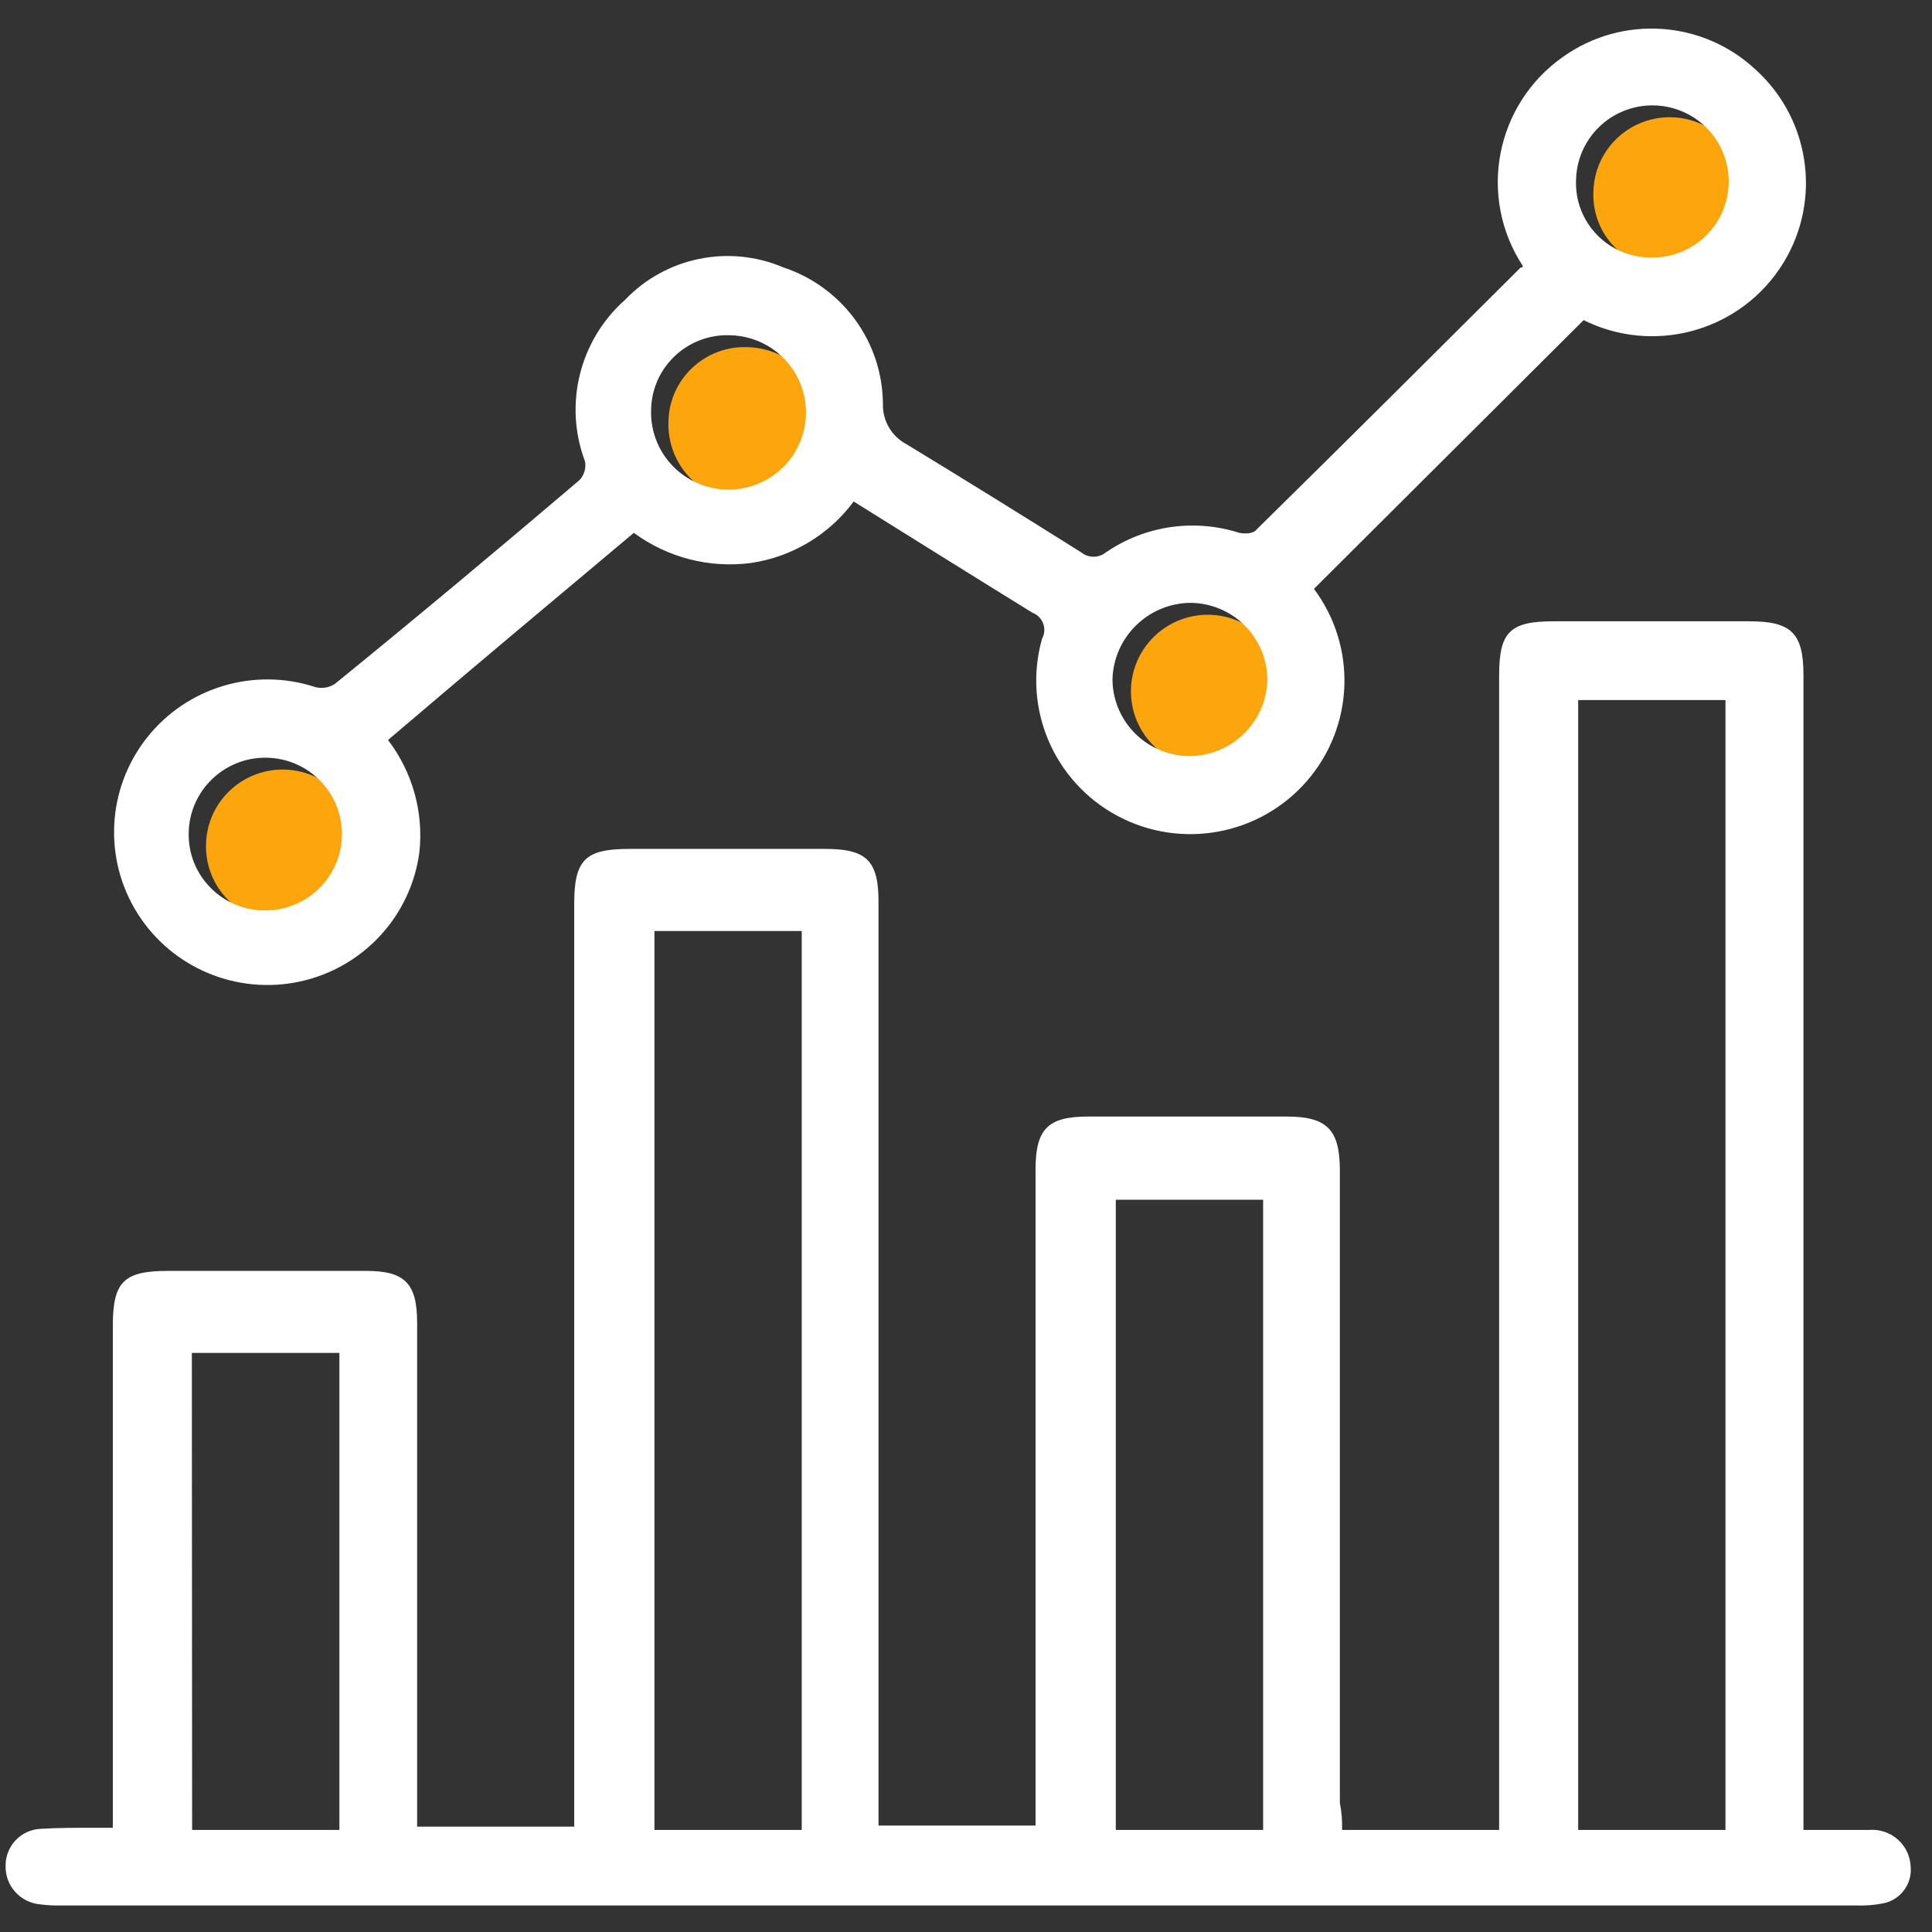 <?xml version="1.0" encoding="UTF-8"?>
<svg width="43px" height="43px" viewBox="0 0 43 43" version="1.1" xmlns="http://www.w3.org/2000/svg" xmlns:xlink="http://www.w3.org/1999/xlink">
    <rect x="0" y="0" width="43" height="43" fill="#333333" stroke="none"/>
    <!-- Generator: Sketch 52.5 (67469) - http://www.bohemiancoding.com/sketch -->
    <title>Icons/Marketing Analytics</title>
    <desc>Created with Sketch.</desc>
    <g id="Page-1" stroke="none" stroke-width="1" fill="none" fill-rule="evenodd">
        <g id="DAP---Healthcare-marketing-page" transform="translate(-286, -5245)">
            <g id="Services" transform="translate(0, 4498)">
                <g id="4" transform="translate(270, 730)">
                    <g id="Title">
                        <g id="Icons/Marketing-Analytics" transform="translate(16, 17)">
                            <g id="Group_91">
                                <g transform="translate(0.041, 0.388)" fill-rule="nonzero">
                                    <path d="M37.085,5.608 C37.774,5.623 38.405,5.221 38.68,4.591 C38.955,3.961 38.821,3.227 38.34,2.734 C37.86,2.242 37.128,2.087 36.488,2.343 C35.848,2.599 35.427,3.216 35.422,3.903 C35.409,4.351 35.578,4.785 35.891,5.106 C36.205,5.427 36.635,5.608 37.085,5.608 Z" id="Path_338" fill="#FCA50C"></path>
                                    <path d="M6.256,20.139 C7.193,20.136 7.952,19.38 7.956,18.446 C7.959,17.512 7.205,16.75 6.268,16.74 C5.331,16.73 4.561,17.476 4.544,18.41 C4.533,18.868 4.709,19.311 5.031,19.637 C5.354,19.963 5.796,20.144 6.256,20.139 Z" id="Path_339" fill="#FCA50C"></path>
                                    <path d="M26.84,16.704 C27.769,16.686 28.521,15.948 28.552,15.023 C28.561,14.331 28.151,13.702 27.512,13.431 C26.873,13.159 26.133,13.299 25.639,13.785 C25.145,14.271 24.994,15.006 25.257,15.646 C25.521,16.286 26.146,16.704 26.84,16.704 Z" id="Path_340" fill="#FCA50C"></path>
                                    <path d="M16.572,7.338 C15.642,7.315 14.867,8.044 14.837,8.971 C14.802,9.672 15.198,10.323 15.838,10.617 C16.477,10.911 17.232,10.787 17.743,10.306 C18.255,9.824 18.422,9.081 18.164,8.428 C17.907,7.775 17.277,7.343 16.573,7.338 L16.572,7.338 Z" id="Path_341" fill="#FCA50C"></path>
                                    <path d="M29.829,40.34 L33.325,40.34 L33.325,14.641 C33.325,13.68 33.566,13.44 34.53,13.44 L38.893,13.44 C39.832,13.44 40.098,13.704 40.098,14.641 L40.098,40.34 L41.568,40.34 C41.799,40.323 42.027,40.401 42.2,40.555 C42.373,40.709 42.475,40.926 42.484,41.157 C42.52,41.542 42.261,41.893 41.881,41.973 C41.675,42.014 41.465,42.03 41.254,42.021 L1.313,42.021 C1.16,42.025 1.007,42.017 0.855,41.997 C0.408,41.959 0.069,41.579 0.084,41.133 C0.082,40.699 0.421,40.341 0.855,40.316 C1.265,40.292 1.651,40.292 2.06,40.292 L2.47,40.292 L2.47,29.123 C2.47,28.139 2.711,27.898 3.699,27.898 L8.111,27.898 C8.978,27.898 9.243,28.186 9.243,29.051 L9.243,40.267 L12.739,40.267 L12.739,19.732 C12.739,18.747 12.98,18.506 13.968,18.506 L18.331,18.506 C19.247,18.506 19.512,18.771 19.512,19.683 L19.512,40.243 L23.007,40.243 L23.007,25.64 C23.007,24.751 23.273,24.463 24.164,24.463 L28.599,24.463 C29.491,24.463 29.78,24.751 29.78,25.664 L29.78,39.738 C29.819,39.937 29.835,40.138 29.829,40.34 Z M38.362,40.34 L38.362,15.193 L35.084,15.193 L35.084,40.34 L38.362,40.34 Z M14.525,20.334 L14.525,40.34 L17.803,40.34 L17.803,20.334 L14.525,20.334 Z M28.072,40.34 L28.072,26.314 L24.793,26.314 L24.793,40.34 L28.072,40.34 Z M4.235,40.34 L7.513,40.34 L7.513,29.724 L4.229,29.724 L4.235,40.34 Z" id="Path_342" fill="#FFFFFF"></path>
                                    <path d="M33.855,5.536 C32.843,3.997 33.238,1.937 34.747,0.877 C36.063,-0.06 37.859,0.061 39.037,1.165 C40.299,2.312 40.519,4.209 39.554,5.612 C38.589,7.016 36.733,7.496 35.205,6.737 L29.203,12.718 C30.164,14.003 30.099,15.781 29.047,16.994 C27.995,18.207 26.239,18.528 24.823,17.767 C23.408,17.005 22.713,15.366 23.153,13.825 C23.209,13.721 23.218,13.598 23.176,13.487 C23.134,13.377 23.047,13.29 22.936,13.248 C21.612,12.432 20.309,11.615 18.959,10.774 C18.409,11.516 17.585,12.009 16.669,12.143 C15.747,12.263 14.814,12.022 14.066,11.471 C12.234,13.008 10.426,14.521 8.595,16.082 C9.14,16.795 9.39,17.689 9.293,18.58 C9.105,20.001 8.042,21.152 6.637,21.457 C5.231,21.762 3.785,21.156 3.02,19.942 C2.255,18.728 2.337,17.166 3.224,16.038 C4.111,14.909 5.613,14.456 6.979,14.905 C7.128,14.943 7.285,14.917 7.413,14.833 C9.245,13.344 11.053,11.831 12.861,10.294 C12.961,10.183 13.005,10.033 12.981,9.886 C12.501,8.617 12.855,7.184 13.873,6.283 C14.781,5.335 16.183,5.048 17.392,5.563 C18.713,5.999 19.606,7.227 19.61,8.613 C19.603,8.985 19.809,9.329 20.14,9.502 C21.442,10.294 22.719,11.087 24.021,11.904 C24.182,12.036 24.415,12.036 24.576,11.904 C25.444,11.31 26.538,11.151 27.541,11.471 C27.661,11.495 27.854,11.495 27.925,11.399 C29.902,9.454 31.855,7.508 33.807,5.563 C33.832,5.584 33.832,5.56 33.855,5.536 Z M36.699,5.344 C37.389,5.359 38.019,4.957 38.294,4.327 C38.569,3.697 38.435,2.963 37.955,2.47 C37.474,1.978 36.742,1.823 36.102,2.079 C35.462,2.335 35.041,2.952 35.036,3.639 C35.023,4.087 35.192,4.521 35.506,4.842 C35.819,5.163 36.249,5.344 36.699,5.344 Z M5.87,19.875 C6.807,19.872 7.567,19.115 7.57,18.181 C7.573,17.247 6.819,16.486 5.882,16.476 C4.945,16.466 4.175,17.212 4.159,18.146 C4.147,18.603 4.323,19.046 4.646,19.372 C4.968,19.699 5.41,19.88 5.87,19.875 Z M26.455,16.44 C27.383,16.423 28.135,15.684 28.166,14.759 C28.169,14.303 27.991,13.865 27.67,13.541 C27.349,13.217 26.912,13.033 26.455,13.029 C25.51,13.04 24.743,13.794 24.719,14.735 C24.722,15.19 24.907,15.626 25.232,15.946 C25.558,16.266 25.998,16.444 26.455,16.44 L26.455,16.44 Z M16.186,7.073 C15.256,7.05 14.481,7.779 14.451,8.706 C14.416,9.407 14.812,10.059 15.452,10.352 C16.091,10.646 16.845,10.523 17.357,10.041 C17.869,9.559 18.036,8.816 17.778,8.163 C17.521,7.51 16.891,7.079 16.186,7.073 Z" id="Path_343" fill="#FFFFFF"></path>
                                </g>
                            </g>
                        </g>
                    </g>
                </g>
            </g>
        </g>
    </g>
</svg>